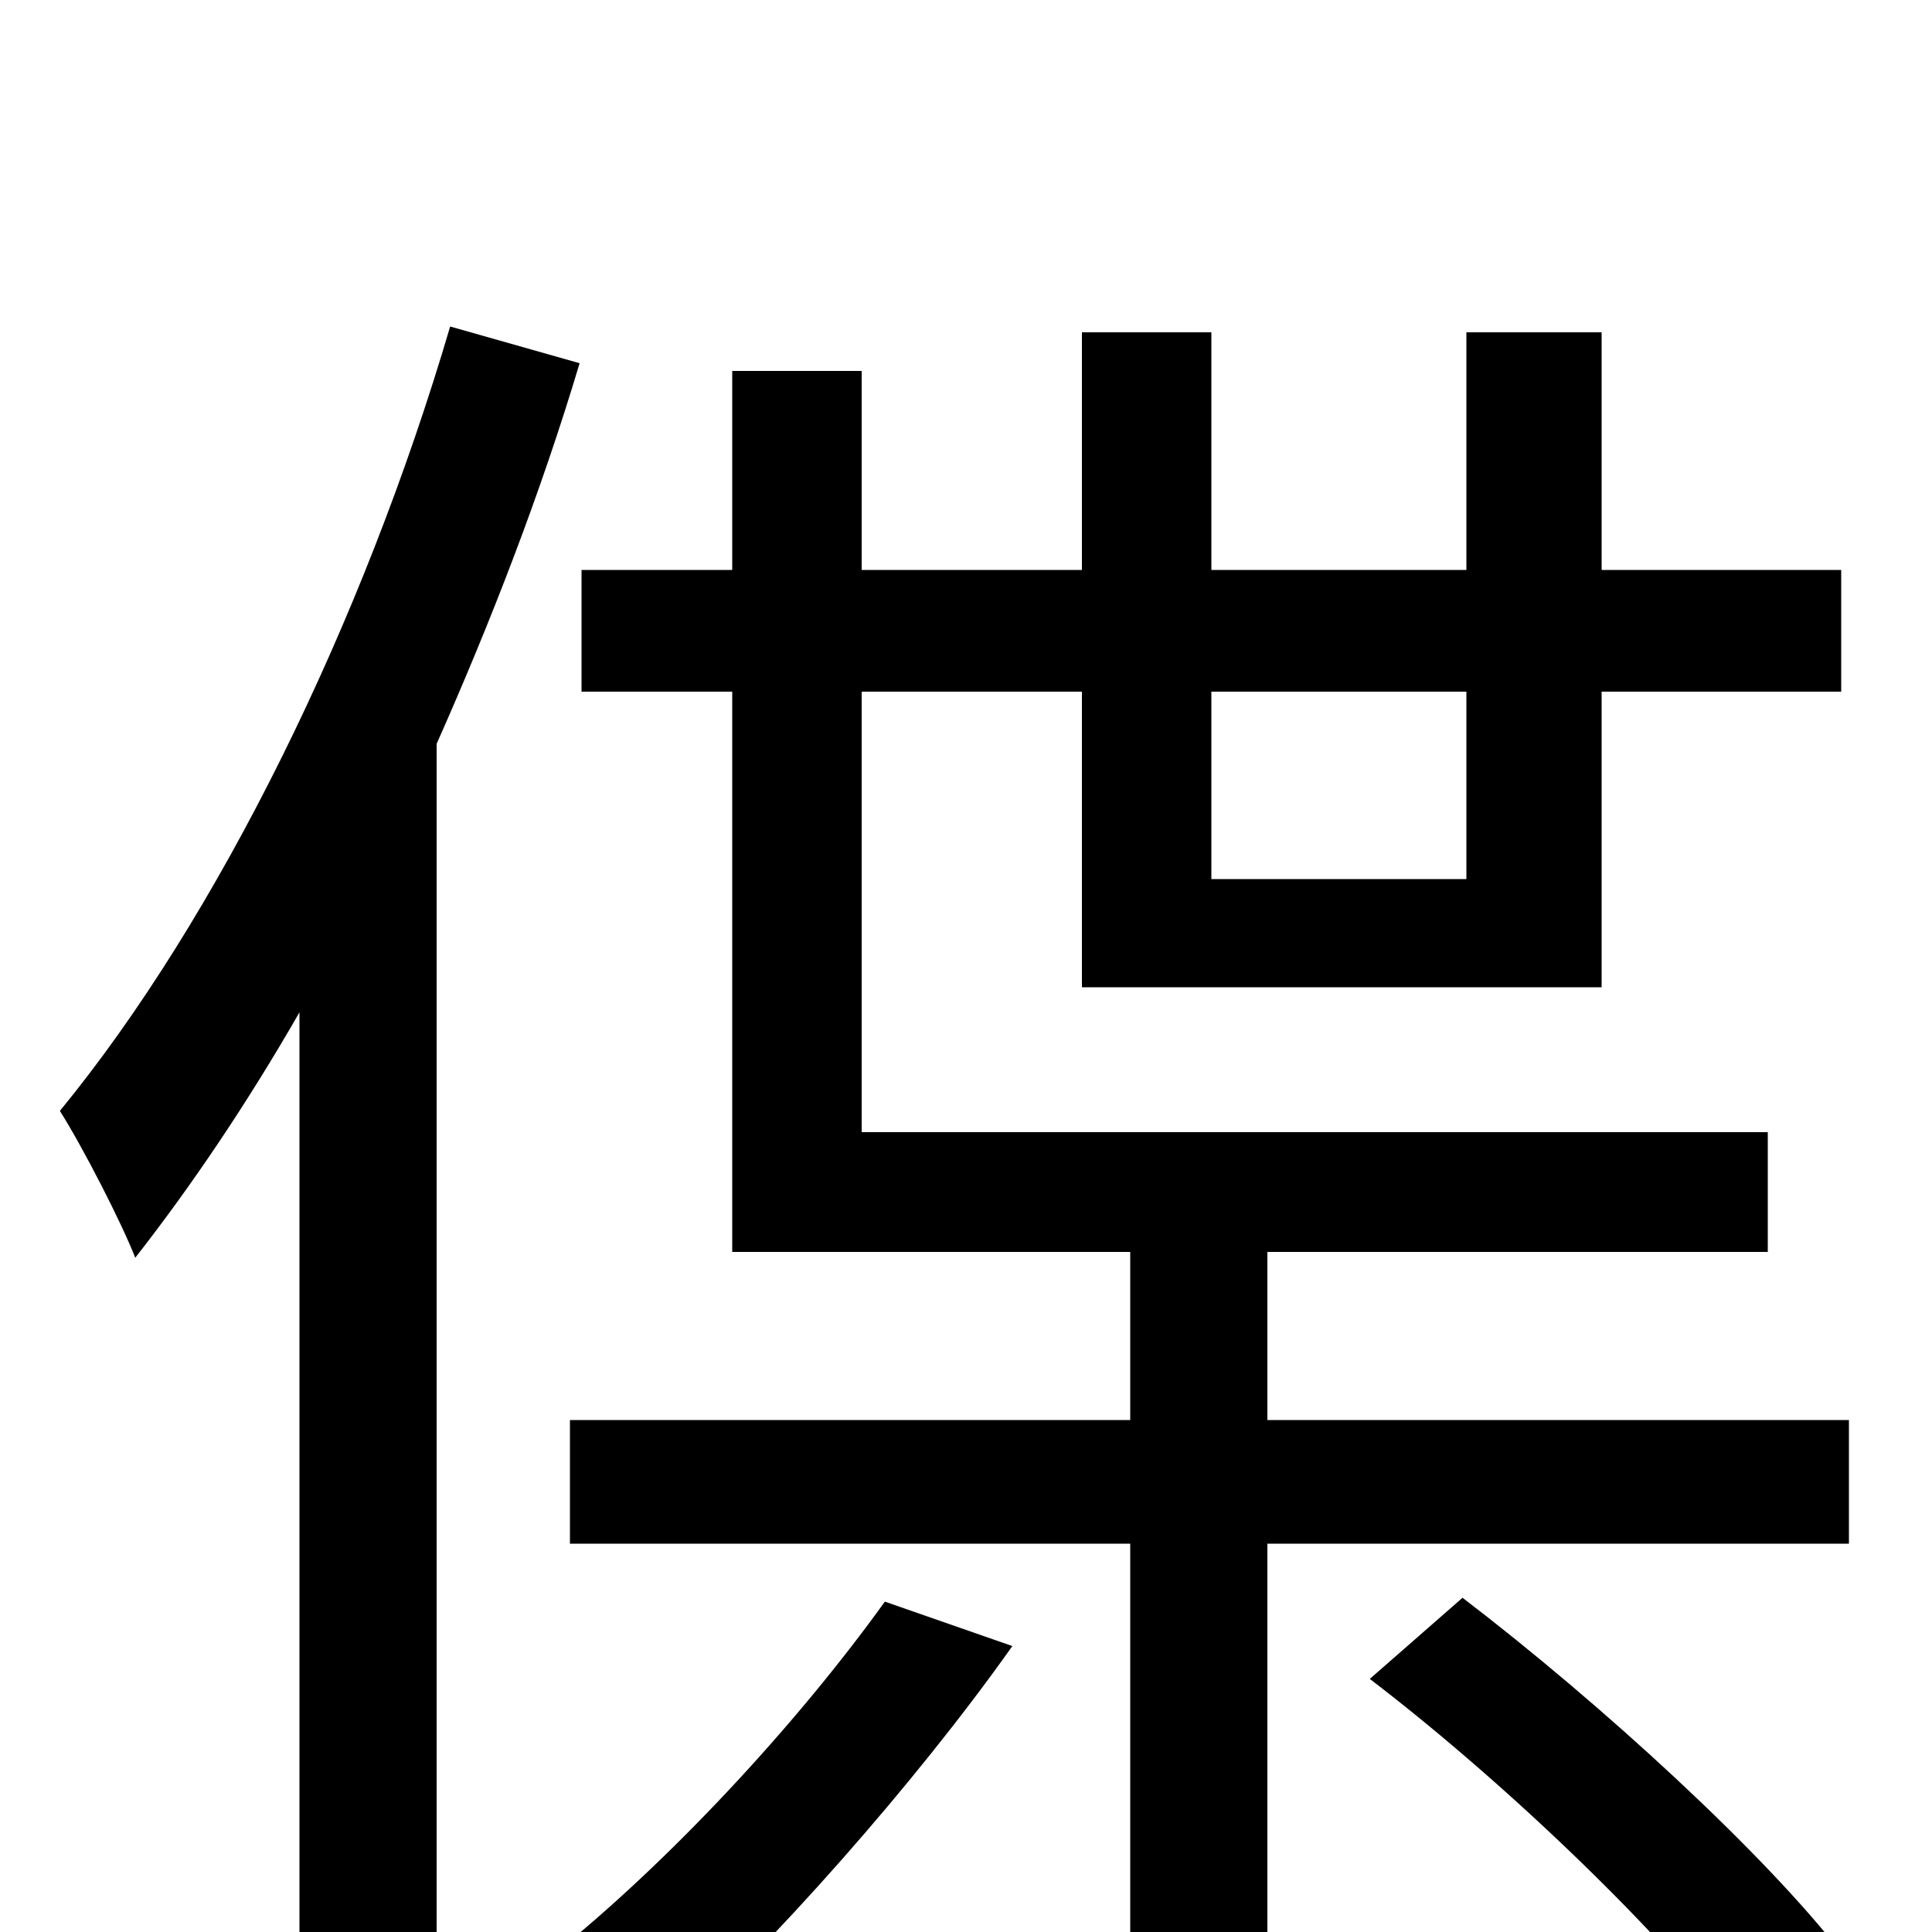 <svg xmlns="http://www.w3.org/2000/svg" viewBox="0 -1000 1000 1000">
	<path fill="#000000" d="M233 -831C188 -678 113 -525 31 -425C43 -406 63 -367 70 -349C99 -386 128 -429 155 -476V77H226V-615C254 -678 280 -745 300 -812ZM458 -171C412 -107 346 -36 286 12C302 23 329 48 341 60C400 6 473 -76 524 -148ZM709 -131C781 -76 865 5 904 59L954 12C914 -40 829 -118 757 -173ZM759 -642V-545H627V-642ZM656 -265V-352H915V-414H446V-642H560V-489H829V-642H953V-705H829V-828H759V-705H627V-828H560V-705H446V-808H379V-705H301V-642H379V-352H585V-265H295V-201H585V77H656V-201H957V-265Z"/>
</svg>